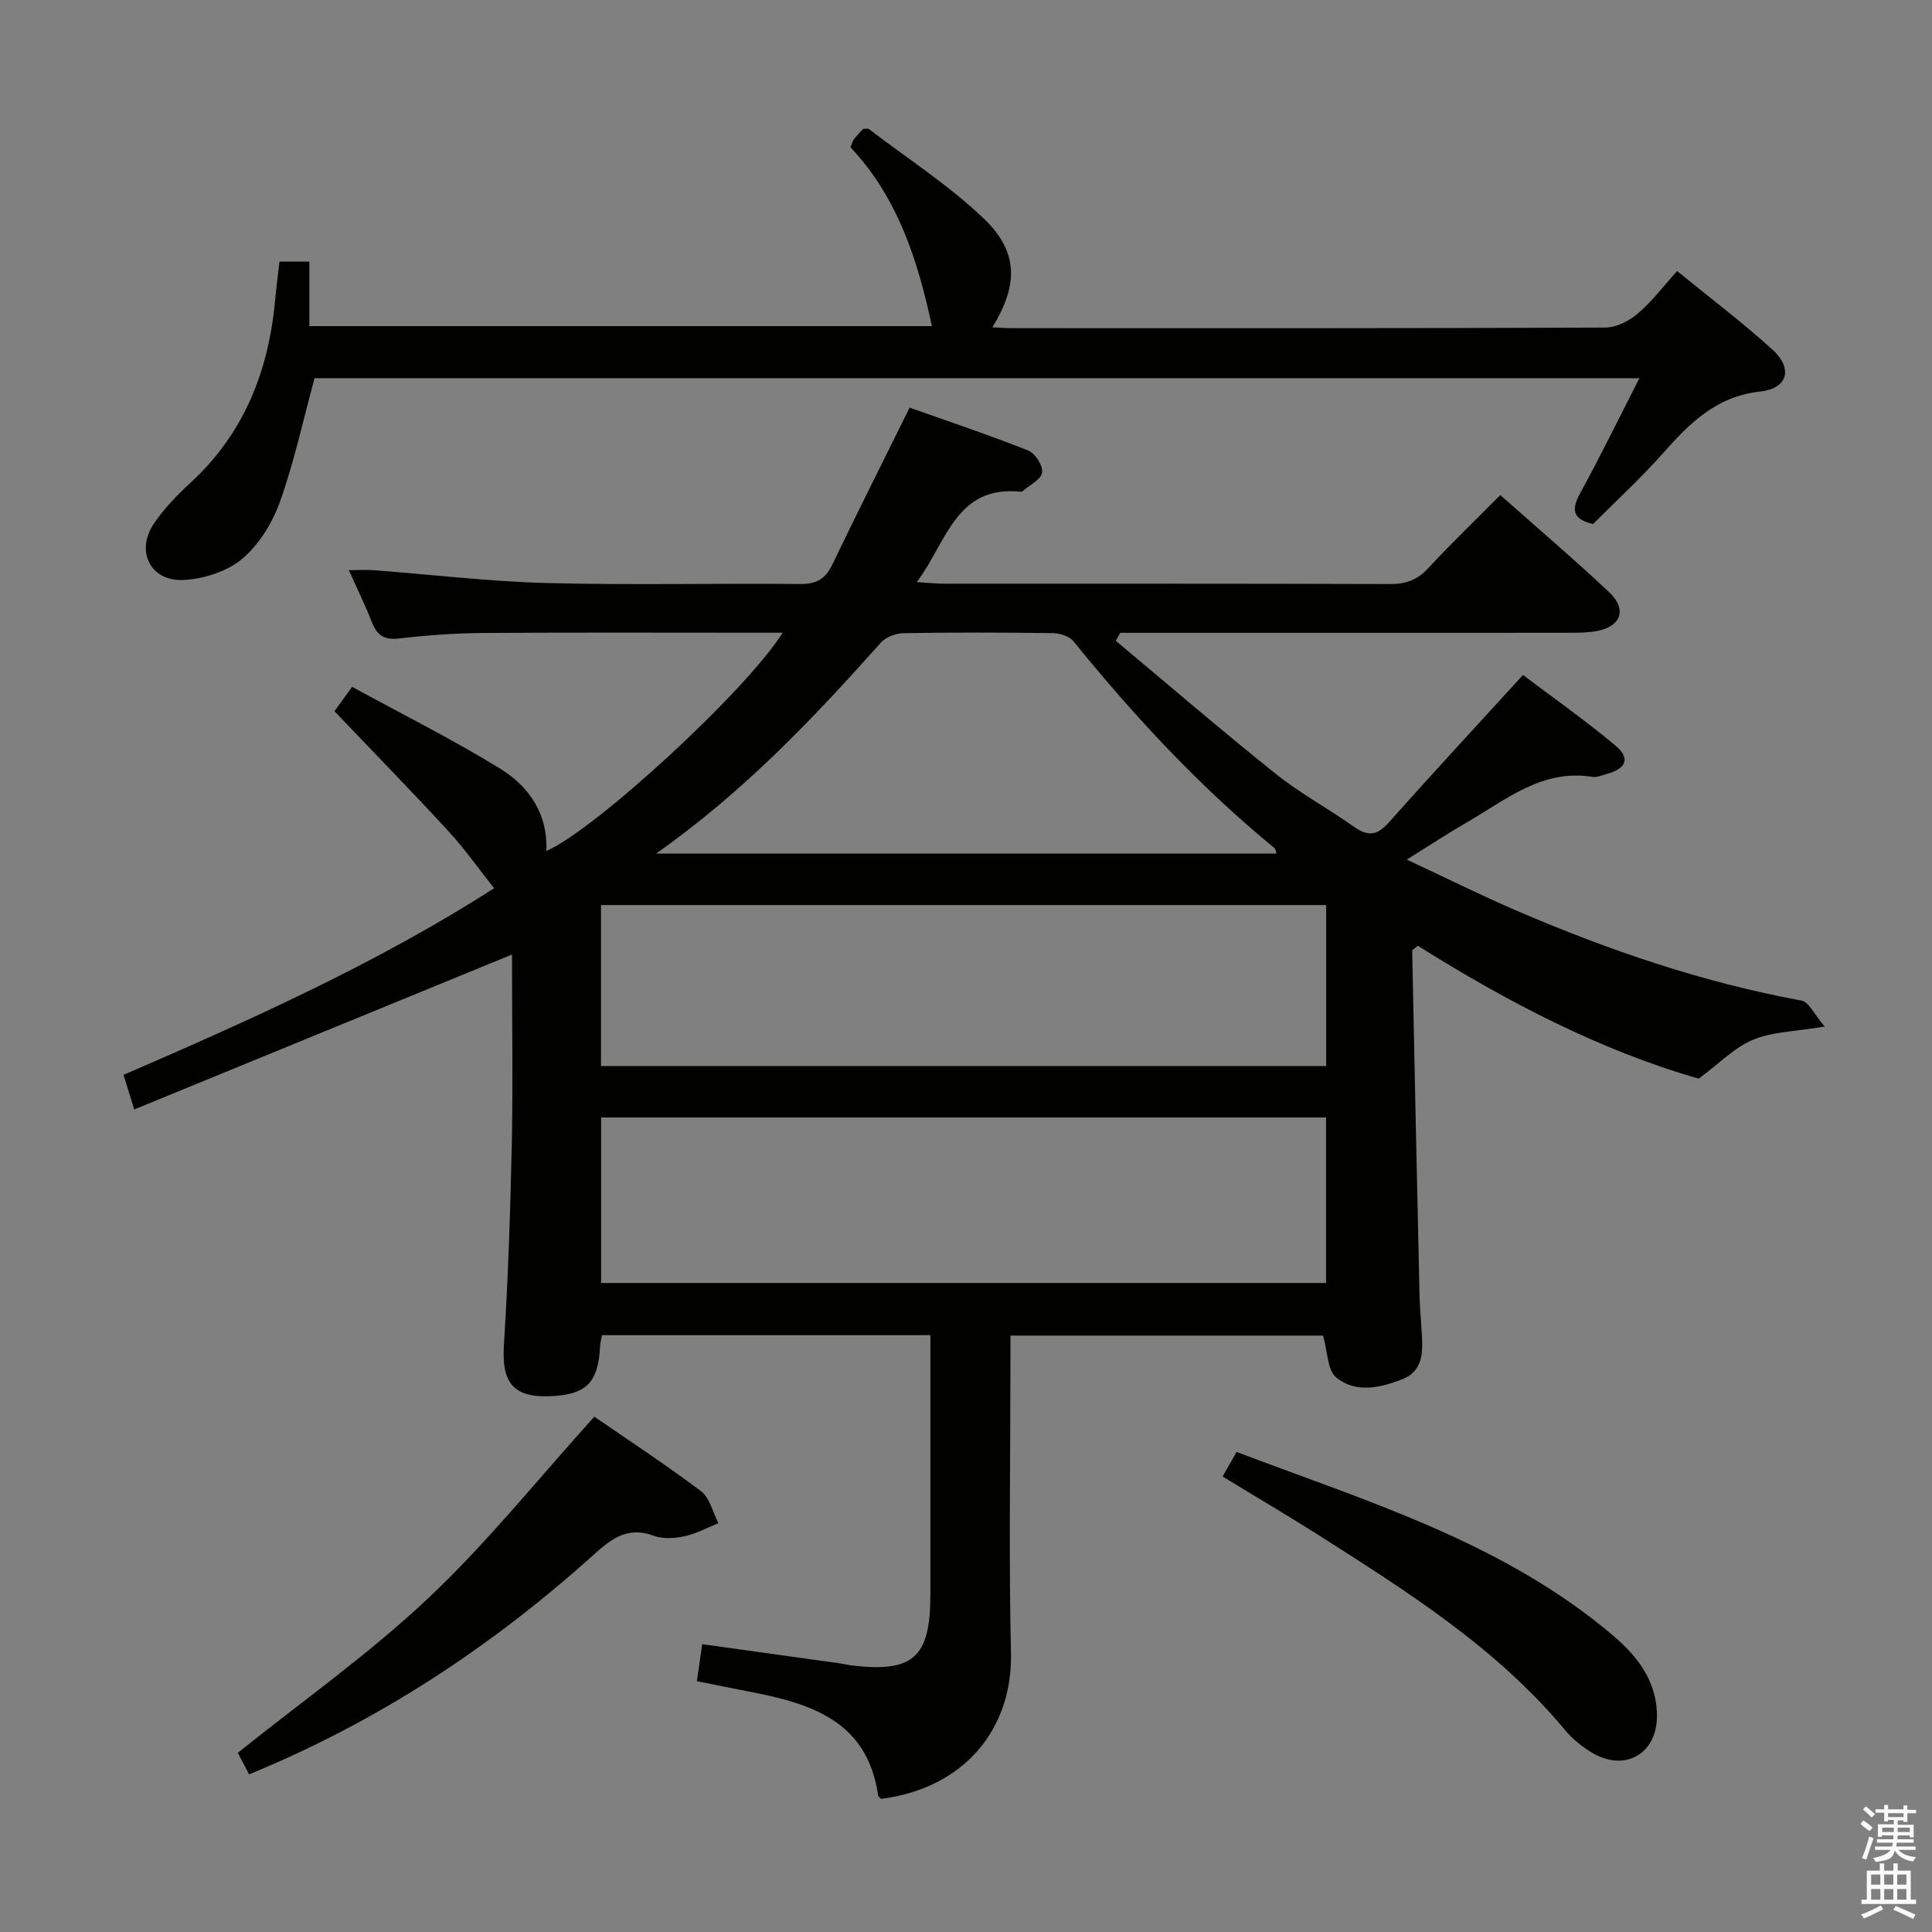 <svg enable-background="new 0 0 400 400" viewBox="0 0 400 400" xmlns="http://www.w3.org/2000/svg"><rect x="0" y="0" width="400" height="400" fill="#808080" stroke="none"/><path d="m385.2 377.6.6-.7c.6.4 1.3.9 1.9 1.5l-.6.7c-.8-.5-1.4-1-1.9-1.5zm.3 7.1c.6-1.4 1.1-2.9 1.5-4.5.3.1.6.3.9.4-.5 1.4-1 2.9-1.5 4.4zm.2-10.1.6-.6c.7.5 1.3 1.1 1.9 1.6l-.7.7c-.6-.6-1.2-1.2-1.8-1.7zm8.4-.8h.8v.9h1.8v.7h-1.8v1.8h-.8v-.3h-1.2v.9h3.3v2.6h-.8v-.4h-2.5c0 .3 0 .6-.1.8h3.4v.7h-3.5c0 .3-.1.6-.1.8h4v.7h-3.5c.7.9 1.9 1.3 3.6 1.5-.2.2-.4.5-.6.9-1.9-.3-3.2-1.1-3.8-2.3-.5 2.1-1.8 2-3.9 2.4-.2-.3-.4-.5-.6-.8 1.9-.4 3.1-.9 3.6-1.7h-3.2v-.7h3.5c.1-.2.1-.5.2-.8h-3.3v-.7h3.4c0-.2 0-.5 0-.8h-2.4v.3h-.8v-2.6h3.3v-.9h-1.2v.3h-.8v-1.8h-1.8v-.7h1.8v-.9h.8v.9h3.2zm-4.4 5.5h2.4c0-.3 0-.6 0-.9h-2.4zm1.2-3.1h3.2v-.8h-3.2zm4.4 2.2h-2.4v.9h2.5v-.9z" fill="#fafafb"/><path d="m389.2 385.8h.9v1.5h1.9v-1.5h.9v1.5h2.7v6h1.1v.9h-11.3v-.9h1.1v-6h2.7zm.2 8.7.5.8c-1.2.6-2.5 1.3-4 1.9-.2-.3-.3-.6-.6-.8 1.6-.6 3-1.3 4.1-1.9zm-2-4.3h1.9v-2.1h-1.9zm0 3.1h1.9v-2.2h-1.9zm2.7-3.1h1.9v-2.1h-1.9zm0 3.1h1.9v-2.2h-1.9zm2.4 1.3c1.4.6 2.7 1.2 4.1 1.8l-.5.9c-1.5-.7-2.8-1.4-4.1-1.9zm2.2-6.5h-1.9v2.1h1.9zm-1.9 5.2h1.9v-2.2h-1.9z" fill="#fafafb"/><g fill="#010100"><path d="m106 197.63c-26.2 10.74-52.06 21.34-78.21 32.07-.96-3.09-1.49-4.81-2.22-7.16 26.57-11.48 52.86-23.31 76.73-38.64-3.21-4.04-6.1-8.17-9.47-11.83-7.62-8.27-15.48-16.32-23.58-24.82.54-.74 1.69-2.33 3.65-5.05 10.2 5.58 20.69 10.82 30.63 16.92 5.97 3.67 9.93 9.36 9.58 17.07 10.04-4.31 41.54-33.31 48.92-45.19-1.76 0-3.17 0-4.59 0-19.16 0-38.33-.08-57.49.05-5.81.04-11.63.48-17.4 1.15-3.11.36-4.55-.77-5.59-3.47-1.31-3.38-2.93-6.65-4.74-10.69 2.16 0 3.7-.1 5.23.02 11.92.9 23.83 2.34 35.76 2.65 17.49.46 34.99.03 52.49.2 3.32.03 5.17-1.03 6.59-3.96 5.1-10.61 10.39-21.13 16.04-32.55 7.88 2.79 16.31 5.61 24.56 8.88 1.43.56 3.07 3.15 2.87 4.56-.2 1.43-2.55 2.56-3.97 3.8-.12.1-.32.17-.47.16-13.49-1.36-15.29 10.46-21.51 18.72 2.39.14 3.95.32 5.51.32 30.83.02 61.66-.03 92.49.08 3.25.01 5.62-.84 7.85-3.25 4.75-5.11 9.78-9.95 14.96-15.17 7.66 6.79 15.25 13.26 22.51 20.08 3.79 3.56 2.54 7.11-2.49 8.06-1.78.34-3.63.37-5.46.37-29.33.02-58.66.01-87.99.01-1.75 0-3.5 0-5.26 0-.31.55-.62 1.1-.92 1.65 11.03 9.22 21.93 18.6 33.15 27.57 5.05 4.04 10.83 7.14 16.11 10.9 2.83 2.01 4.77 1.94 7.18-.76 8.95-10.06 18.11-19.94 27.87-30.63 6.14 4.64 12.89 9.38 19.2 14.66 3.09 2.59 2.16 4.75-1.87 5.83-.96.26-2 .76-2.91.61-10.43-1.7-17.91 4.72-26.01 9.39-3.88 2.24-7.62 4.71-12.47 7.73 8.12 3.79 15.43 7.44 22.93 10.66 18.97 8.15 38.42 14.79 58.8 18.53 1.53.28 2.64 2.87 4.79 5.37-6.24 1.06-10.9 1.08-14.86 2.75-3.87 1.63-7.04 4.95-11.21 8.04-20.08-5.73-39.63-15.84-58.17-27.52-.73.65-1.17.86-1.16 1.06.48 23.79.98 47.58 1.52 71.37.06 2.83.36 5.65.5 8.48.18 3.62.04 7.21-4.01 8.82-4.62 1.83-9.7 2.97-13.75-.35-1.83-1.5-1.76-5.32-2.71-8.66-20.87 0-42.43 0-64.73 0v5.21c0 20.16-.35 40.34.11 60.49.36 15.58-9.49 27.97-26.87 30.22-.22-.24-.6-.45-.64-.72-2.22-15.54-14.06-19.07-26.79-21.51-3.56-.68-7.1-1.42-10.73-2.14.38-2.61.7-4.84 1.11-7.66 9.68 1.35 19.15 2.67 28.63 3.99.66.09 1.31.27 1.97.36 13.05 1.65 16.63-1.5 16.64-14.61 0-16 0-32 0-48 0-1.8 0-3.61 0-5.72-22.91 0-45.3 0-68 0-.14.79-.36 1.56-.39 2.34-.38 7.5-2.85 9.99-10.29 10.3-7.73.32-10.12-2.84-9.62-10.61.9-14.28 1.36-28.59 1.66-42.9.22-12.69.01-25.35.01-37.93zm18.45 68h150.1c0-11.53 0-22.76 0-34.27-50.13 0-99.99 0-150.1 0zm150.12-78.25c-50.36 0-100.12 0-150.14 0v33.33h150.14c0-11.2 0-22.11 0-33.33zm-138.72-10.66h128.45c-.2-.57-.21-.95-.4-1.11-15.51-12.71-29.05-27.3-41.65-42.84-.85-1.05-2.81-1.67-4.27-1.69-10.31-.14-20.63-.16-30.95.01-1.59.03-3.63.81-4.66 1.96-13.95 15.64-28.3 30.82-46.52 43.67z"/><path d="m65.12 78.3c-2.38 8.76-4.22 17.36-7.16 25.57-1.56 4.38-4.33 8.9-7.83 11.84-3.12 2.62-7.94 4.15-12.11 4.37-6.85.36-10.01-5.96-6.17-11.65 2.11-3.13 4.83-5.94 7.63-8.52 11.14-10.26 16.18-23.26 17.51-38.01.22-2.47.56-4.94.88-7.73h6.18v13.35h128.89c-2.9-13.56-7.05-26.65-16.86-37.02.36-.86.47-1.37.76-1.74.61-.77 1.31-1.47 1.86-2.07.56 0 .98-.13 1.18.02 8.02 6.13 16.62 11.66 23.86 18.6 7.16 6.86 7.09 13.73 1.72 22.45 1.48.07 2.71.18 3.94.18 40.99.01 81.97.05 122.96-.12 2.28-.01 4.94-1.38 6.75-2.92 2.87-2.43 5.18-5.53 8.12-8.78 6.75 5.51 13.5 10.6 19.73 16.26 4.29 3.9 3.22 8.05-2.52 8.68-9.16 1-14.67 6.6-20.23 12.88-4.52 5.1-9.57 9.72-14.38 14.55-4.12-.95-4.62-2.83-2.69-6.35 4.2-7.67 8.03-15.53 12.28-23.84-92.27 0-183.51 0-274.3 0z"/><path d="m51.57 367.36c-1-1.91-1.76-3.37-2.33-4.46 13.27-10.64 27.14-20.44 39.39-31.98 12.16-11.44 22.68-24.63 34.42-37.61 6.66 4.59 14.55 9.76 22.08 15.42 1.83 1.38 2.44 4.38 3.61 6.63-2.34.94-4.61 2.19-7.04 2.71-2.06.44-4.51.59-6.42-.12-5.75-2.14-9.18 1.09-12.97 4.48-20.96 18.76-44.16 34.03-70.74 44.93z"/><path d="m253.13 305.7c1.02-1.8 1.83-3.22 2.89-5.09 27.25 10.33 55.21 18.73 77.91 37.98 5.15 4.37 9.25 9.65 9.12 16.97-.13 7.56-6.62 11.26-13.21 7.44-2.12-1.23-4.18-2.84-5.74-4.72-14.27-17.17-32.86-28.84-51.36-40.62-6.3-3.99-12.74-7.77-19.61-11.96z"/></g></svg>